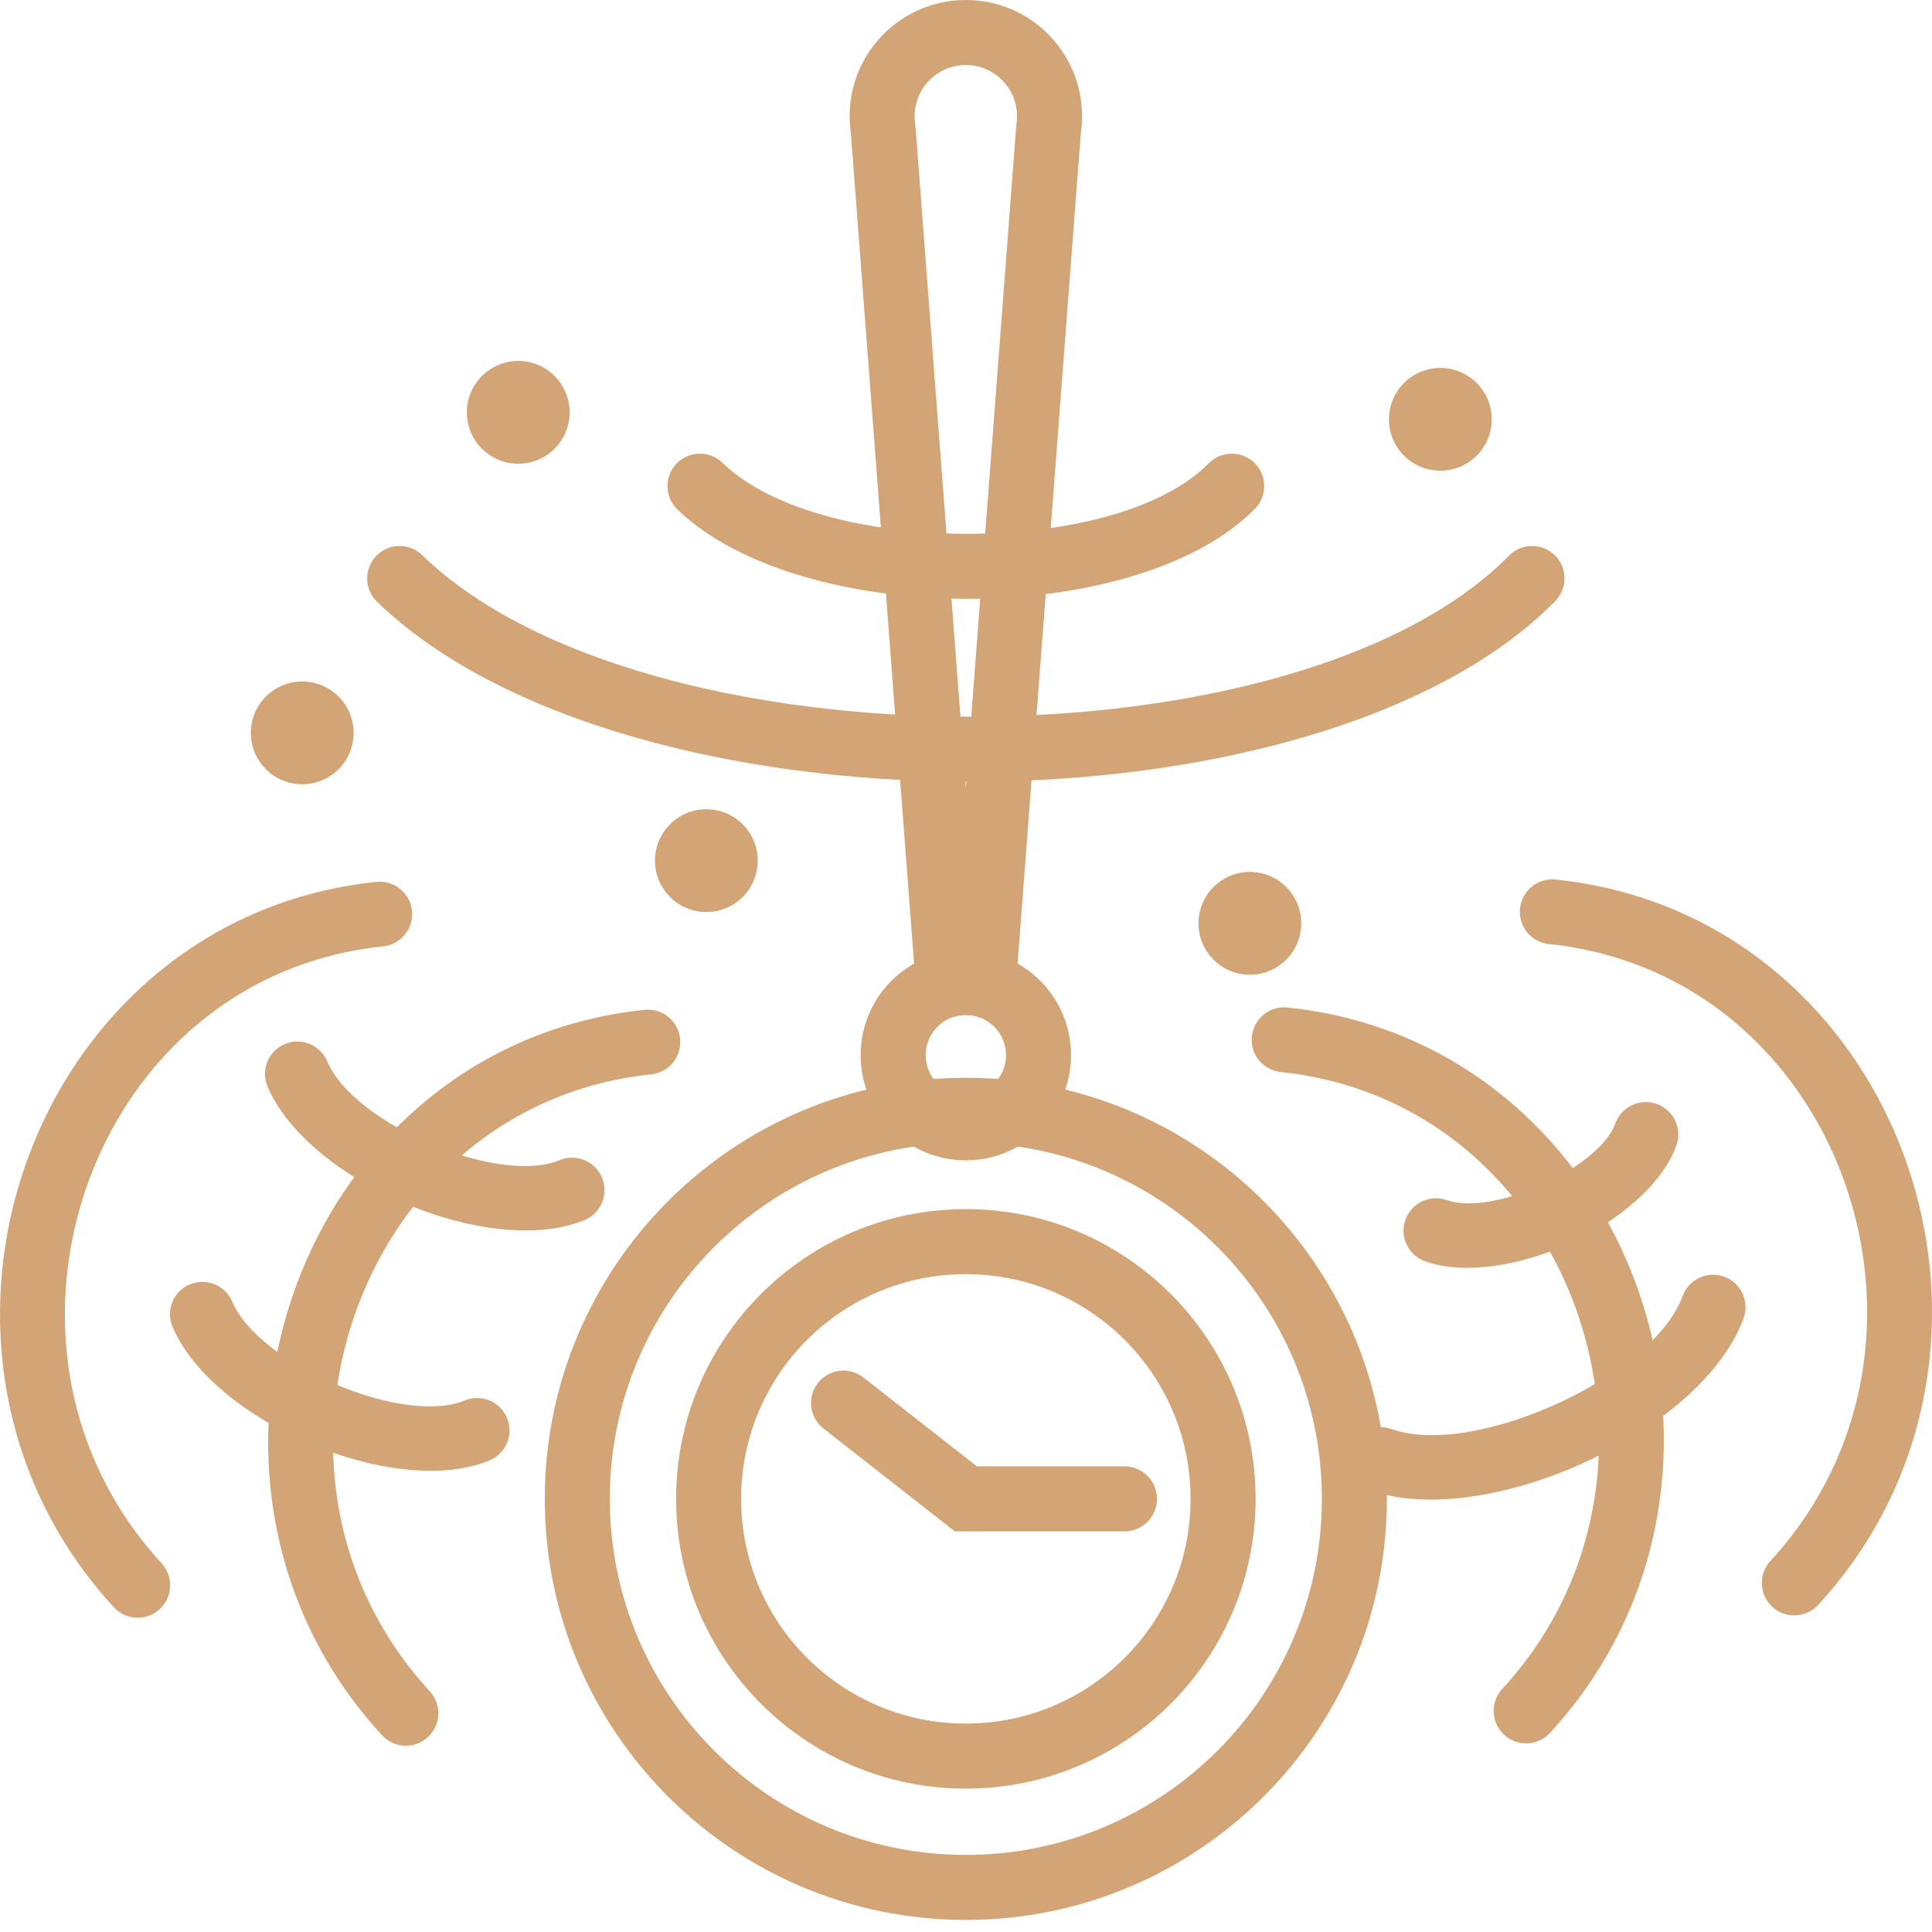 <svg width="139" height="139" viewBox="0 0 139 139" fill="none" xmlns="http://www.w3.org/2000/svg">
<path d="M21.744 56.425C23.786 56.425 25.442 54.77 25.442 52.728C25.442 50.686 23.786 49.031 21.744 49.031C19.703 49.031 18.047 50.686 18.047 52.728C18.047 54.77 19.703 56.425 21.744 56.425Z" fill="#D3A475"/>
<path d="M89.923 70.128C91.965 70.128 93.62 68.472 93.62 66.431C93.62 64.389 91.965 62.733 89.923 62.733C87.881 62.733 86.226 64.389 86.226 66.431C86.226 68.472 87.881 70.128 89.923 70.128Z" fill="#D3A475"/>
<path d="M103.628 33.866C105.67 33.866 107.325 32.211 107.325 30.169C107.325 28.127 105.67 26.472 103.628 26.472C101.586 26.472 99.93 28.127 99.93 30.169C99.93 32.211 101.586 33.866 103.628 33.866Z" fill="#D3A475"/>
<path d="M50.82 65.617C52.862 65.617 54.517 63.961 54.517 61.919C54.517 59.877 52.862 58.222 50.82 58.222C48.778 58.222 47.123 59.877 47.123 61.919C47.123 63.961 48.778 65.617 50.82 65.617Z" fill="#D3A475"/>
<path d="M37.286 33.364C39.328 33.364 40.983 31.709 40.983 29.667C40.983 27.625 39.328 25.97 37.286 25.97C35.244 25.97 33.588 27.625 33.588 29.667C33.588 31.709 35.244 33.364 37.286 33.364Z" fill="#D3A475"/>
<path d="M69.489 86.991C75.245 86.991 80.457 89.325 84.23 93.097C88.002 96.87 90.336 102.082 90.336 107.838C90.336 113.594 88.002 118.806 84.23 122.578C80.457 126.35 75.245 128.684 69.489 128.684C63.733 128.684 58.521 126.35 54.749 122.578C50.976 118.806 48.643 113.594 48.643 107.838C48.643 102.082 50.976 96.87 54.749 93.097C58.521 89.325 63.733 86.991 69.489 86.991ZM80.921 96.405C77.996 93.48 73.954 91.67 69.489 91.67C65.025 91.67 60.983 93.48 58.057 96.405C55.131 99.331 53.322 103.373 53.322 107.838C53.322 112.302 55.131 116.344 58.057 119.27C60.983 122.196 65.025 124.005 69.489 124.005C73.954 124.005 77.996 122.196 80.921 119.27C83.847 116.344 85.657 112.302 85.657 107.838C85.657 103.373 83.847 99.331 80.921 96.405Z" fill="#D3A475"/>
<path d="M69.489 77.543C77.853 77.543 85.427 80.934 90.909 86.416C96.391 91.898 99.782 99.472 99.782 107.837C99.782 116.202 96.391 123.776 90.909 129.258C85.427 134.74 77.853 138.131 69.489 138.131C61.123 138.131 53.55 134.74 48.068 129.258C42.586 123.776 39.195 116.202 39.195 107.837C39.195 99.472 42.586 91.898 48.068 86.416C53.55 80.934 61.123 77.543 69.489 77.543ZM87.601 89.725C82.966 85.09 76.562 82.222 69.489 82.222C62.415 82.222 56.011 85.09 51.376 89.725C46.741 94.36 43.873 100.764 43.873 107.837C43.873 114.911 46.74 121.315 51.376 125.95C56.011 130.585 62.415 133.453 69.489 133.453C76.562 133.453 82.966 130.586 87.601 125.95C92.237 121.315 95.104 114.911 95.104 107.837C95.104 100.764 92.236 94.36 87.601 89.725Z" fill="#D3A475"/>
<path d="M69.489 68.346C71.578 68.346 73.47 69.194 74.84 70.563C76.209 71.933 77.056 73.825 77.056 75.915C77.056 78.004 76.209 79.897 74.84 81.266C73.47 82.635 71.578 83.482 69.489 83.482C67.399 83.482 65.507 82.635 64.137 81.266C62.768 79.896 61.92 78.004 61.92 75.915C61.92 73.825 62.768 71.933 64.137 70.563C65.507 69.194 67.399 68.346 69.489 68.346ZM71.531 73.871C71.009 73.349 70.286 73.025 69.489 73.025C68.691 73.025 67.968 73.349 67.445 73.871C66.923 74.394 66.6 75.117 66.6 75.914C66.6 76.712 66.923 77.435 67.445 77.957C67.968 78.48 68.691 78.803 69.489 78.803C70.286 78.803 71.009 78.48 71.531 77.957C72.054 77.435 72.378 76.712 72.378 75.914C72.378 75.117 72.054 74.394 71.531 73.871Z" fill="#D3A475"/>
<path d="M69.489 0C71.797 0 73.888 0.936 75.401 2.449C76.914 3.962 77.85 6.053 77.85 8.362C77.85 8.555 77.841 8.767 77.824 8.999C77.809 9.198 77.788 9.386 77.763 9.561L72.873 73.771L70.196 73.106C70.104 73.084 69.986 73.063 69.843 73.046C69.735 73.032 69.616 73.025 69.488 73.025C69.36 73.025 69.242 73.032 69.134 73.044C68.991 73.063 68.874 73.084 68.781 73.106L66.104 73.771L61.214 9.561C61.189 9.386 61.168 9.198 61.153 8.999C61.136 8.767 61.127 8.555 61.127 8.362C61.127 6.053 62.063 3.962 63.576 2.449C65.089 0.936 67.18 0 69.489 0V0ZM72.093 5.757C71.427 5.091 70.506 4.679 69.489 4.679C68.471 4.679 67.55 5.091 66.884 5.757C66.218 6.424 65.805 7.345 65.805 8.362C65.805 8.481 65.808 8.578 65.814 8.652C65.82 8.735 65.832 8.831 65.848 8.938L65.867 9.111L69.489 56.672L73.11 9.111L73.129 8.938C73.145 8.831 73.157 8.735 73.163 8.652C73.168 8.578 73.172 8.481 73.172 8.362C73.172 7.345 72.759 6.424 72.093 5.757Z" fill="#D3A475"/>
<path d="M48.729 36.644C47.806 35.745 47.785 34.269 48.684 33.345C49.582 32.421 51.059 32.401 51.982 33.299C55.487 36.697 62.541 38.404 69.643 38.404C76.703 38.404 83.629 36.719 86.96 33.336C87.863 32.417 89.34 32.405 90.259 33.308C91.177 34.211 91.189 35.689 90.286 36.607C86.031 40.93 77.814 43.083 69.643 43.083C61.466 43.083 53.15 40.929 48.729 36.644V36.644Z" fill="#D3A475"/>
<path d="M27.122 43.286C26.199 42.388 26.179 40.911 27.077 39.987C27.975 39.063 29.452 39.043 30.376 39.941C38.355 47.677 54.087 51.563 69.815 51.563C85.475 51.563 100.951 47.713 108.565 39.978C109.468 39.059 110.945 39.047 111.864 39.95C112.782 40.854 112.794 42.331 111.891 43.249C103.353 51.924 86.587 56.242 69.815 56.242C53.011 56.242 36.017 51.91 27.122 43.286L27.122 43.286Z" fill="#D3A475"/>
<path d="M46.374 72.653C47.656 72.522 48.802 73.455 48.933 74.737C49.064 76.019 48.131 77.165 46.849 77.296C41.162 77.889 36.343 80.243 32.62 83.669C29.52 86.522 27.173 90.121 25.711 94.071C24.241 98.04 23.662 102.353 24.107 106.613C24.665 111.971 26.849 117.258 30.919 121.681C31.792 122.629 31.731 124.106 30.782 124.98C29.833 125.853 28.356 125.791 27.483 124.843C22.693 119.638 20.123 113.407 19.464 107.088C18.944 102.107 19.616 97.077 21.324 92.463C23.041 87.828 25.803 83.597 29.458 80.233C33.886 76.158 39.615 73.358 46.374 72.653L46.374 72.653Z" fill="#D3A475"/>
<path d="M27.081 63.446C28.363 63.315 29.509 64.248 29.64 65.53C29.771 66.812 28.839 67.958 27.557 68.089C21.87 68.682 17.05 71.036 13.327 74.462C10.228 77.315 7.881 80.914 6.418 84.864C4.948 88.833 4.37 93.146 4.814 97.406C5.373 102.764 7.556 108.051 11.627 112.474C12.5 113.422 12.438 114.899 11.49 115.773C10.541 116.646 9.064 116.584 8.191 115.636C3.401 110.431 0.831 104.2 0.172 97.881C-0.348 92.9 0.323 87.87 2.032 83.255C3.748 78.621 6.511 74.39 10.165 71.026C14.594 66.951 20.323 64.151 27.081 63.447L27.081 63.446Z" fill="#D3A475"/>
<path d="M92.15 77.128C90.868 76.997 89.936 75.852 90.067 74.57C90.198 73.288 91.343 72.355 92.625 72.486C99.384 73.191 105.113 75.99 109.541 80.066C113.196 83.429 115.958 87.66 117.675 92.295C119.384 96.91 120.055 101.939 119.535 106.92C118.876 113.24 116.306 119.471 111.516 124.675C110.643 125.624 109.166 125.685 108.217 124.812C107.268 123.939 107.207 122.462 108.08 121.513C112.15 117.09 114.334 111.803 114.893 106.445C115.337 102.186 114.758 97.873 113.288 93.903C111.826 89.953 109.479 86.354 106.379 83.501C102.657 80.075 97.837 77.721 92.15 77.128L92.15 77.128Z" fill="#D3A475"/>
<path d="M111.444 67.922C110.162 67.791 109.229 66.645 109.36 65.363C109.491 64.081 110.637 63.148 111.919 63.28C118.677 63.984 124.407 66.784 128.835 70.859C132.489 74.223 135.252 78.454 136.968 83.089C138.677 87.704 139.348 92.733 138.828 97.714C138.17 104.034 135.599 110.264 130.809 115.469C129.936 116.417 128.459 116.479 127.51 115.606C126.562 114.733 126.5 113.255 127.373 112.307C131.444 107.884 133.627 102.597 134.186 97.239C134.63 92.979 134.052 88.666 132.582 84.697C131.119 80.746 128.772 77.148 125.673 74.295C121.95 70.869 117.131 68.515 111.443 67.922L111.444 67.922Z" fill="#D3A475"/>
<path d="M59.247 102.777C58.233 101.985 58.053 100.52 58.845 99.505C59.637 98.491 61.102 98.311 62.117 99.103L70.282 105.498H80.902C82.194 105.498 83.241 106.545 83.241 107.837C83.241 109.129 82.194 110.177 80.902 110.177H68.697L59.247 102.777L59.247 102.777Z" fill="#D3A475"/>
<path d="M102.536 90.747C101.32 90.318 100.682 88.984 101.111 87.767C101.54 86.551 102.874 85.913 104.09 86.342C105.76 86.933 108.478 86.368 110.998 85.213C113.492 84.07 115.64 82.422 116.218 80.828C116.657 79.617 117.995 78.99 119.206 79.43C120.418 79.868 121.044 81.207 120.605 82.418C119.584 85.236 116.451 87.841 112.935 89.453C109.428 91.061 105.383 91.754 102.536 90.747Z" fill="#D3A475"/>
<path d="M98.549 107.216C97.332 106.787 96.694 105.453 97.123 104.237C97.552 103.021 98.886 102.382 100.102 102.811C103.093 103.869 107.787 102.937 112.069 100.974C116.32 99.025 120.012 96.135 121.058 93.25C121.497 92.039 122.835 91.413 124.046 91.852C125.257 92.291 125.883 93.629 125.444 94.84C123.956 98.948 119.279 102.797 114.007 105.214C108.737 107.63 102.715 108.69 98.548 107.216H98.549Z" fill="#D3A475"/>
<path d="M12.414 95.46C11.914 94.274 12.47 92.907 13.656 92.407C14.842 91.908 16.209 92.464 16.709 93.65C17.669 95.918 20.72 98.144 24.165 99.602C27.581 101.047 31.226 101.672 33.427 100.76C34.618 100.265 35.984 100.83 36.479 102.021C36.974 103.212 36.409 104.578 35.218 105.073C31.818 106.483 26.804 105.78 22.355 103.897C17.91 102.016 13.867 98.89 12.414 95.46Z" fill="#D3A475"/>
<path d="M19.247 78.168C18.747 76.983 19.304 75.616 20.49 75.116C21.676 74.617 23.043 75.173 23.542 76.359C24.503 78.627 27.553 80.853 30.998 82.311C34.414 83.757 38.059 84.381 40.26 83.469C41.451 82.974 42.818 83.539 43.312 84.73C43.807 85.921 43.243 87.287 42.051 87.782C38.651 89.192 33.638 88.489 29.188 86.606C24.744 84.725 20.7 81.599 19.247 78.168Z" fill="#D3A475"/>
</svg>
